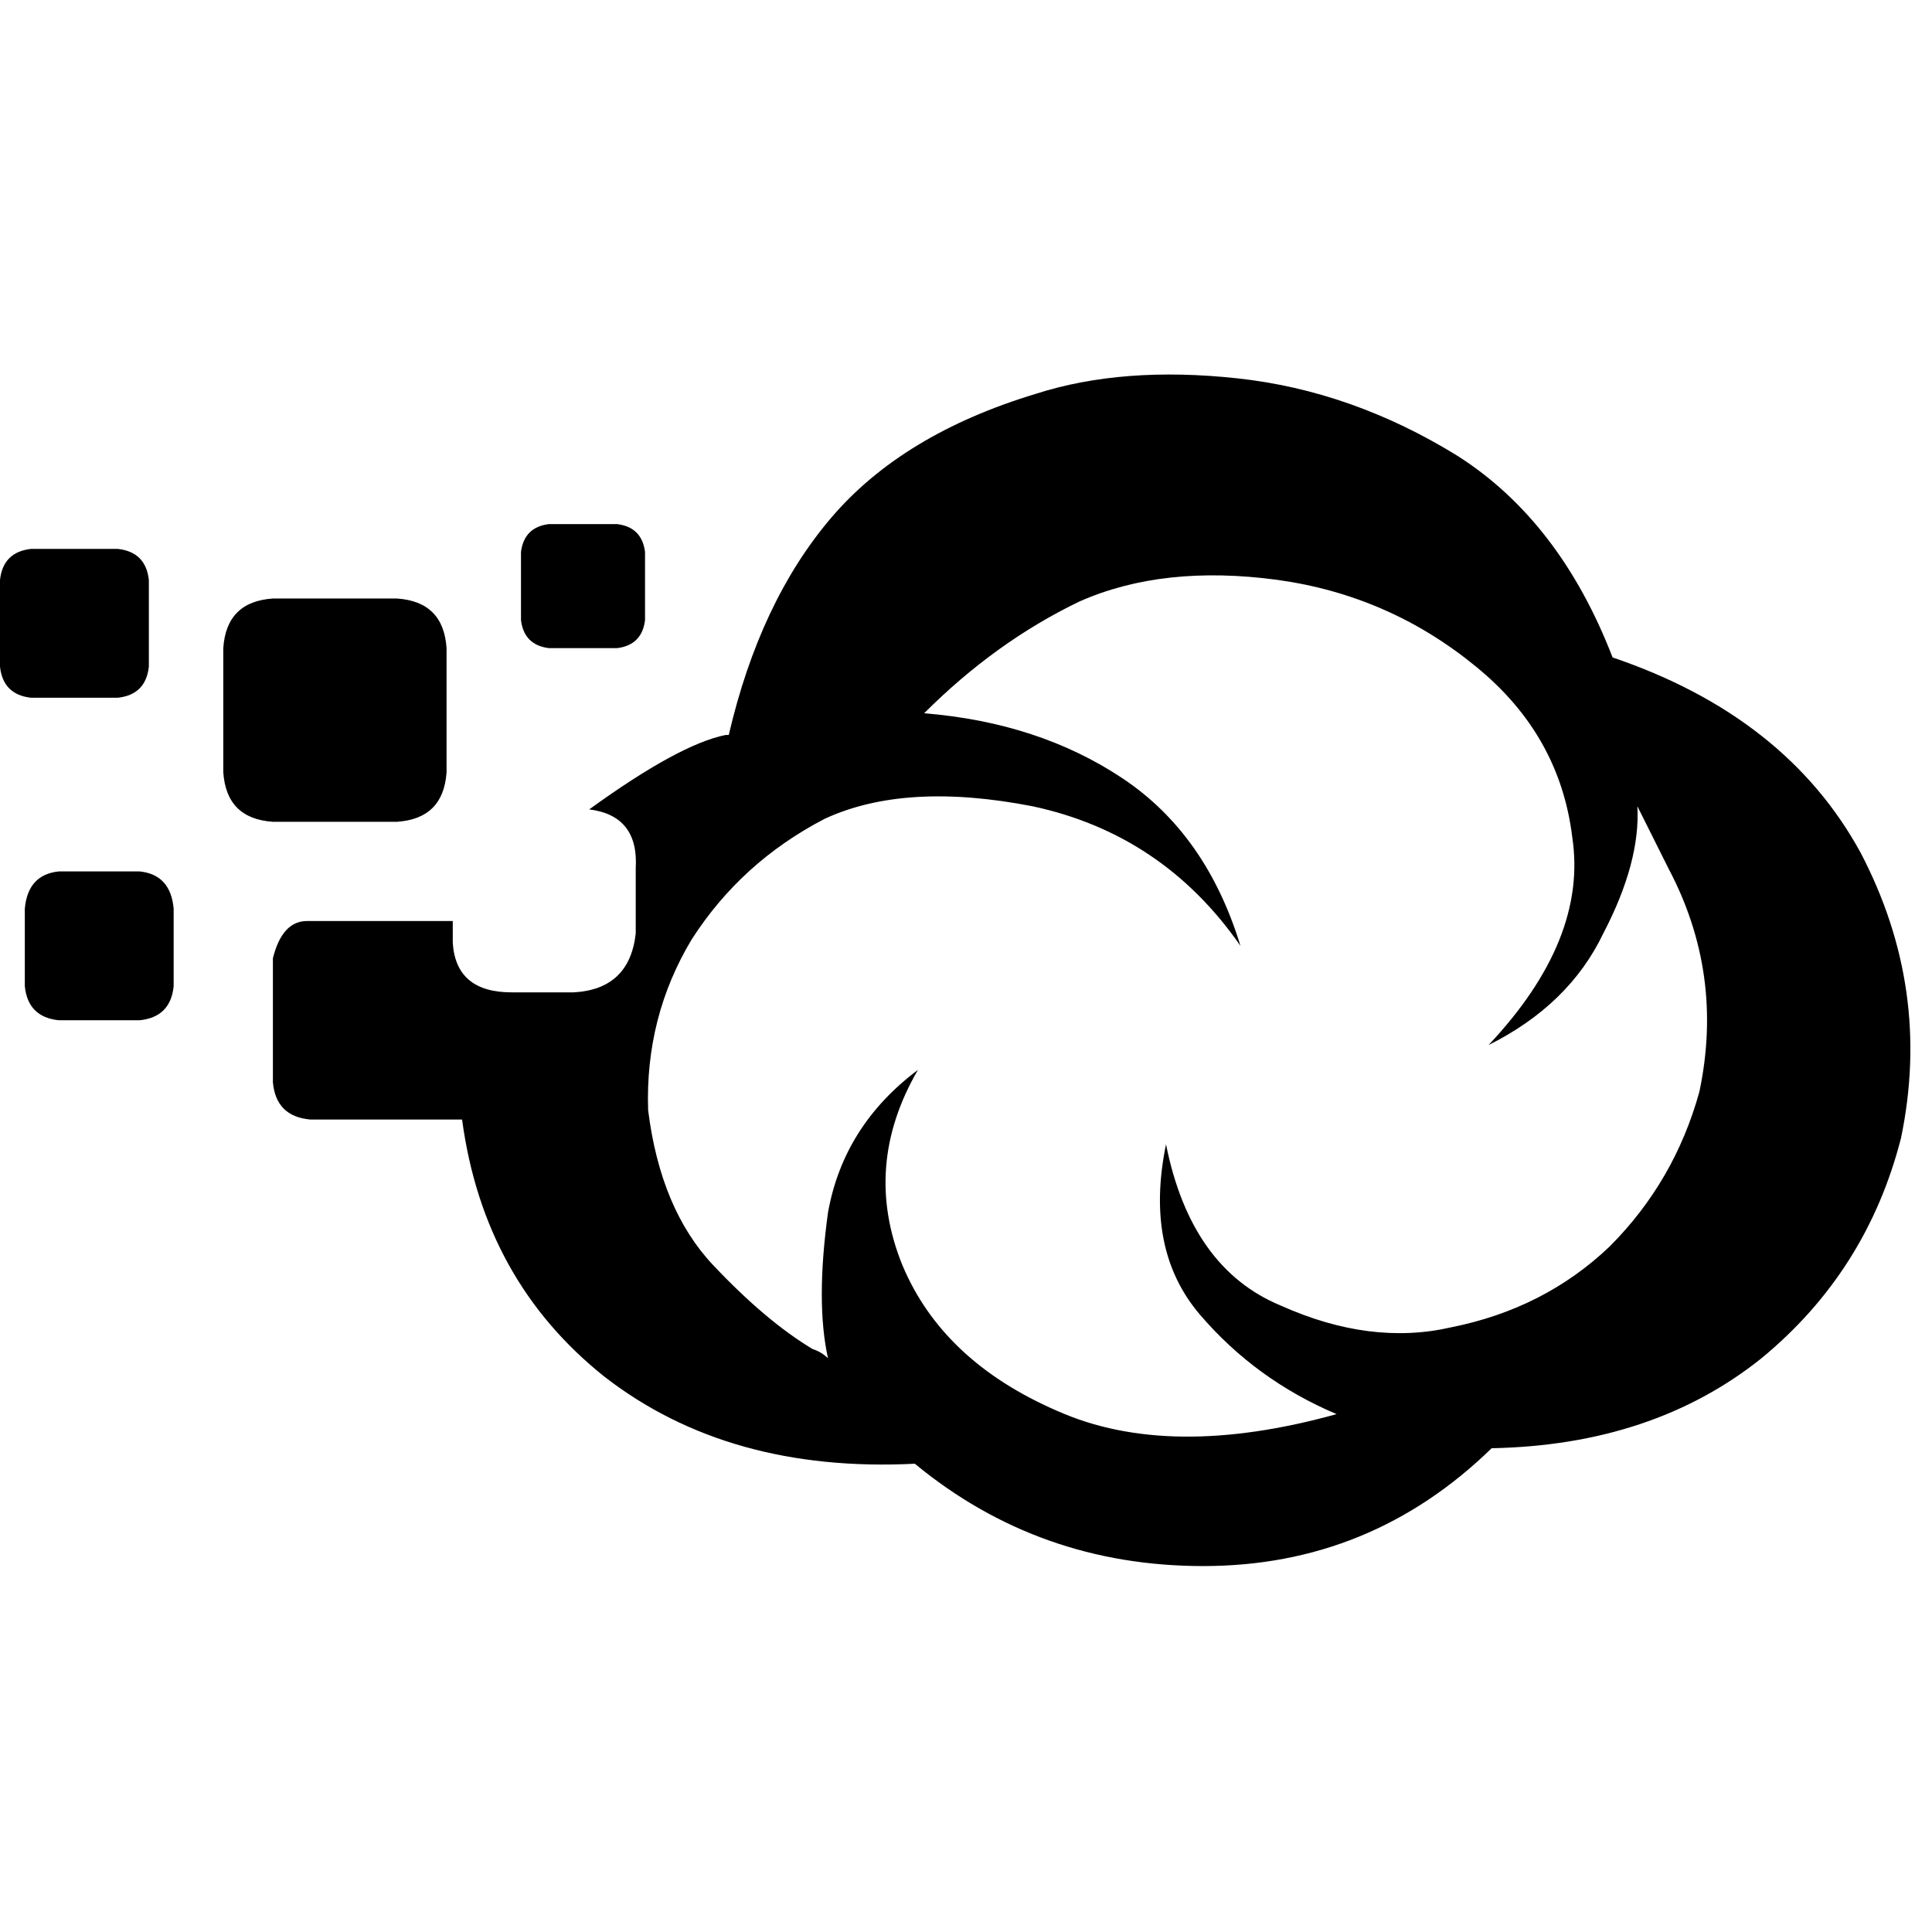 <svg xmlns="http://www.w3.org/2000/svg" viewBox="0 0 512 512">
  <path d="M 122.453 296.681 Q 128.205 339.416 160.257 364.892 L 160.257 364.892 L 160.257 364.892 Q 193.13 390.369 242.44 387.904 Q 275.313 415.024 318.87 415.024 Q 363.249 415.024 395.3 383.795 Q 438.035 382.973 466.799 359.961 Q 494.742 336.95 503.782 301.612 Q 512 262.164 493.098 226.003 Q 473.374 189.843 427.352 174.228 Q 413.38 138.067 386.26 120.809 Q 358.318 103.551 327.91 100.263 Q 297.502 96.976 274.491 104.372 Q 239.152 115.056 220.25 137.246 Q 201.348 159.435 193.13 194.774 Q 192.308 194.774 192.308 194.774 Q 179.981 197.239 156.148 214.498 Q 169.297 216.141 168.475 230.112 L 168.475 247.371 L 168.475 247.371 Q 166.831 262.164 152.039 262.986 L 135.602 262.986 L 135.602 262.986 Q 120.809 262.986 119.987 249.836 L 119.987 244.083 L 119.987 244.083 L 81.361 244.083 L 81.361 244.083 Q 74.787 244.083 72.321 253.945 L 72.321 286.819 L 72.321 286.819 Q 73.143 295.859 82.183 296.681 L 122.453 296.681 L 122.453 296.681 Z M 309.008 303.255 Q 303.255 331.197 318.048 348.456 L 318.048 348.456 L 318.048 348.456 Q 332.841 365.714 354.209 374.754 Q 309.83 387.082 280.244 373.933 Q 249.836 360.783 239.152 335.307 Q 228.469 309.008 243.262 283.531 Q 223.538 298.324 219.429 321.335 Q 216.141 345.169 219.429 359.961 Q 217.785 358.318 215.319 357.496 Q 202.992 350.1 189.021 335.307 Q 175.05 320.514 171.762 294.215 Q 170.941 269.56 183.268 249.014 Q 196.417 228.469 218.607 216.963 Q 239.974 207.101 273.669 213.676 Q 308.186 221.072 328.732 250.658 Q 319.692 221.072 297.502 206.279 Q 275.313 191.486 244.905 189.021 Q 263.807 170.119 285.997 159.435 Q 308.186 149.573 338.594 153.682 Q 368.18 157.791 391.191 176.693 Q 413.38 194.774 416.668 221.894 Q 420.777 249.014 394.478 276.957 Q 415.846 266.273 424.886 247.371 Q 434.748 228.469 433.926 213.676 L 442.144 230.112 L 442.144 230.112 Q 456.937 258.055 450.363 289.284 Q 443.788 313.117 426.53 330.376 Q 409.271 346.812 384.616 351.743 Q 363.249 356.674 339.416 345.99 Q 315.583 336.128 309.008 303.255 L 309.008 303.255 Z M 105.194 217.785 L 72.321 217.785 L 105.194 217.785 L 72.321 217.785 Q 59.994 216.963 59.172 204.636 L 59.172 171.762 L 59.172 171.762 Q 59.994 159.435 72.321 158.613 L 105.194 158.613 L 105.194 158.613 Q 117.522 159.435 118.343 171.762 L 118.343 204.636 L 118.343 204.636 Q 117.522 216.963 105.194 217.785 L 105.194 217.785 Z M 8.218 184.912 Q 0.822 184.09 0 176.693 L 0 153.682 L 0 153.682 Q 0.822 146.286 8.218 145.464 L 31.23 145.464 L 31.23 145.464 Q 38.626 146.286 39.448 153.682 L 39.448 176.693 L 39.448 176.693 Q 38.626 184.09 31.23 184.912 L 8.218 184.912 L 8.218 184.912 Z M 138.067 164.366 L 138.067 146.286 L 138.067 164.366 L 138.067 146.286 Q 138.889 139.711 145.464 138.889 L 163.544 138.889 L 163.544 138.889 Q 170.119 139.711 170.941 146.286 L 170.941 164.366 L 170.941 164.366 Q 170.119 170.941 163.544 171.762 L 145.464 171.762 L 145.464 171.762 Q 138.889 170.941 138.067 164.366 L 138.067 164.366 Z M 46.022 240.796 L 46.022 261.342 L 46.022 240.796 L 46.022 261.342 Q 45.201 269.56 36.982 270.382 L 15.615 270.382 L 15.615 270.382 Q 7.396 269.56 6.575 261.342 L 6.575 240.796 L 6.575 240.796 Q 7.396 231.756 15.615 230.934 L 36.982 230.934 L 36.982 230.934 Q 45.201 231.756 46.022 240.796 L 46.022 240.796 Z" />
</svg>